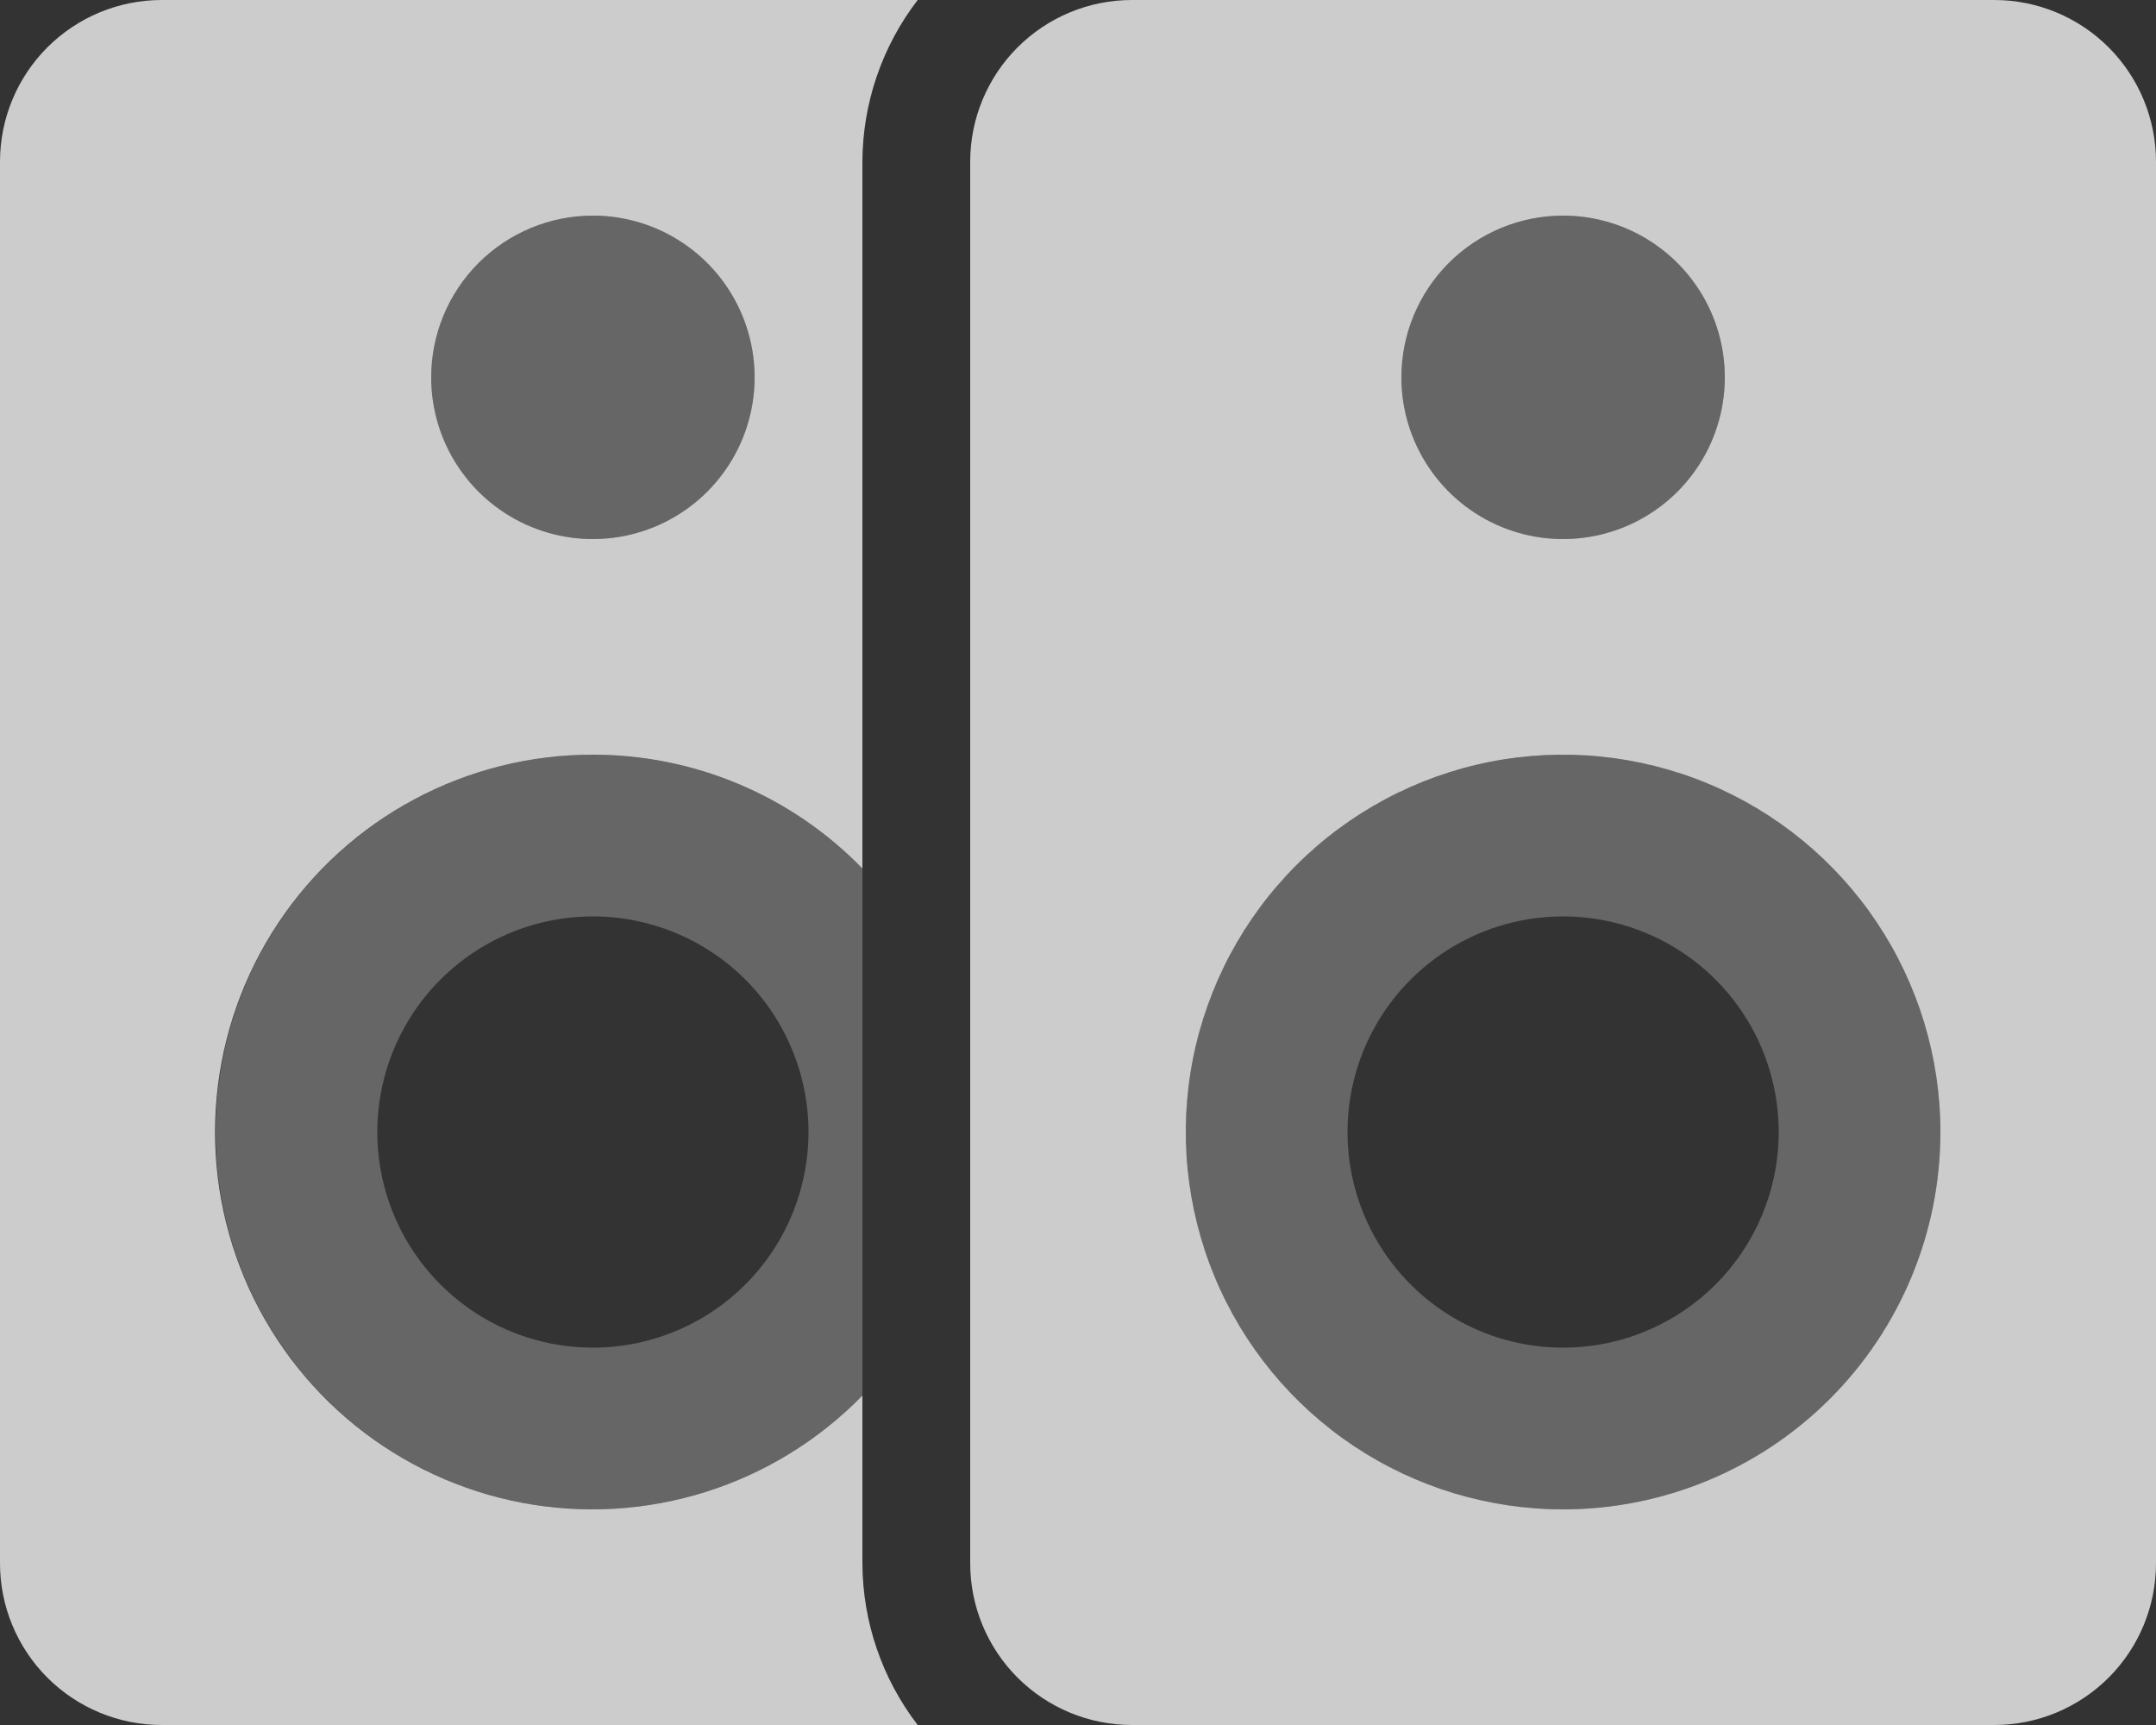 <svg width="640" height="512" viewBox="0 0 640 512" fill="none" xmlns="http://www.w3.org/2000/svg">
<rect x="0" y="0" width="640" height="512" fill="#333333" stroke="none"/>
<path d="M176 224C190.916 223.994 205.682 226.98 219.423 232.782C233.165 238.585 245.602 247.085 256 257.78V48C256.062 30.634 261.828 13.77 272.41 0L48 0C35.27 0 23.061 5.057 14.059 14.059C5.057 23.061 0 35.27 0 48L0 464C0 476.73 5.057 488.939 14.059 497.941C23.061 506.943 35.27 512 48 512H272.41C261.828 498.23 256.062 481.366 256 464V414.22C243.091 427.449 227.109 437.277 209.48 442.829C191.85 448.38 173.12 449.482 154.961 446.036C136.801 442.591 119.777 434.704 105.406 423.081C91.035 411.457 79.764 396.457 72.599 379.42C65.433 362.382 62.596 343.835 64.34 325.434C66.083 307.034 72.354 289.35 82.592 273.962C92.83 258.573 106.717 245.957 123.016 237.24C139.314 228.522 157.517 223.974 176 224V224ZM176 64C185.494 64 194.774 66.815 202.667 72.09C210.561 77.364 216.713 84.86 220.346 93.631C223.979 102.402 224.93 112.053 223.078 121.364C221.226 130.675 216.654 139.228 209.941 145.941C203.228 152.654 194.675 157.226 185.364 159.078C176.053 160.93 166.402 159.979 157.631 156.346C148.86 152.713 141.364 146.561 136.089 138.667C130.815 130.774 128 121.494 128 112C128 99.27 133.057 87.061 142.059 78.059C151.061 69.057 163.27 64 176 64V64ZM592 0H336C323.27 0 311.061 5.057 302.059 14.059C293.057 23.061 288 35.27 288 48V464C288 476.73 293.057 488.939 302.059 497.941C311.061 506.943 323.27 512 336 512H592C604.73 512 616.939 506.943 625.941 497.941C634.943 488.939 640 476.73 640 464V48C640 35.27 634.943 23.061 625.941 14.059C616.939 5.057 604.73 0 592 0V0ZM464 64C473.494 64 482.774 66.815 490.667 72.09C498.561 77.364 504.713 84.86 508.346 93.631C511.979 102.402 512.93 112.053 511.078 121.364C509.226 130.675 504.654 139.228 497.941 145.941C491.228 152.654 482.675 157.226 473.364 159.078C464.053 160.93 454.402 159.979 445.631 156.346C436.86 152.713 429.364 146.561 424.089 138.667C418.815 130.774 416 121.494 416 112C416 99.27 421.057 87.061 430.059 78.059C439.061 69.057 451.27 64 464 64V64ZM464 448C441.848 448 420.194 441.431 401.776 429.125C383.358 416.818 369.002 399.326 360.525 378.861C352.048 358.395 349.83 335.876 354.152 314.15C358.474 292.424 369.141 272.468 384.804 256.804C400.468 241.141 420.424 230.474 442.15 226.152C463.876 221.831 486.395 224.048 506.861 232.525C527.326 241.003 544.818 255.358 557.125 273.776C569.431 292.194 576 313.848 576 336C576 365.704 564.2 394.192 543.196 415.196C522.192 436.2 493.704 448 464 448V448Z" fill="white" fill-opacity="0.75"/>
<path d="M64 336C63.979 358.259 70.597 380.019 83.009 398.496C95.421 416.974 113.061 431.329 133.675 439.727C154.289 448.125 176.94 450.184 198.73 445.64C220.52 441.097 240.46 430.157 256 414.22V257.78C240.46 241.843 220.52 230.903 198.73 226.36C176.94 221.816 154.289 223.875 133.675 232.273C113.061 240.671 95.421 255.027 83.009 273.504C70.597 291.981 63.979 313.741 64 336V336ZM240 336C240 348.658 236.246 361.032 229.214 371.557C222.182 382.081 212.186 390.284 200.492 395.128C188.797 399.972 175.929 401.24 163.514 398.77C151.099 396.301 139.696 390.205 130.745 381.255C121.795 372.304 115.699 360.901 113.23 348.486C110.76 336.071 112.028 323.203 116.872 311.508C121.716 299.814 129.919 289.818 140.444 282.786C150.968 275.754 163.342 272 176 272C192.974 272 209.252 278.743 221.255 290.745C233.257 302.748 240 319.026 240 336ZM464 224C441.848 224 420.194 230.569 401.776 242.875C383.358 255.182 369.002 272.674 360.525 293.139C352.048 313.605 349.83 336.124 354.152 357.85C358.474 379.576 369.141 399.533 384.804 415.196C400.468 430.859 420.424 441.526 442.15 445.848C463.876 450.17 486.395 447.952 506.861 439.475C527.326 430.998 544.818 416.642 557.125 398.224C569.431 379.806 576 358.152 576 336C576 306.296 564.2 277.808 543.196 256.804C522.192 235.8 493.704 224 464 224V224ZM464 400C451.342 400 438.968 396.246 428.444 389.214C417.919 382.182 409.716 372.186 404.872 360.492C400.028 348.797 398.76 335.929 401.23 323.514C403.699 311.099 409.795 299.696 418.745 290.745C427.696 281.795 439.099 275.699 451.514 273.23C463.929 270.76 476.797 272.028 488.492 276.872C500.186 281.716 510.182 289.919 517.214 300.444C524.246 310.968 528 323.342 528 336C528 352.974 521.257 369.253 509.255 381.255C497.252 393.257 480.974 400 464 400ZM464 160C473.494 160 482.774 157.185 490.667 151.911C498.561 146.636 504.713 139.14 508.346 130.369C511.979 121.598 512.93 111.947 511.078 102.636C509.226 93.325 504.654 84.772 497.941 78.059C491.228 71.346 482.675 66.774 473.364 64.922C464.053 63.07 454.402 64.021 445.631 67.654C436.86 71.287 429.364 77.439 424.089 85.333C418.815 93.226 416 102.507 416 112C416 124.73 421.057 136.939 430.059 145.941C439.061 154.943 451.27 160 464 160V160ZM176 160C185.493 160 194.774 157.185 202.667 151.911C210.561 146.636 216.713 139.14 220.346 130.369C223.979 121.598 224.93 111.947 223.078 102.636C221.226 93.325 216.654 84.772 209.941 78.059C203.228 71.346 194.675 66.774 185.364 64.922C176.053 63.07 166.402 64.021 157.631 67.654C148.86 71.287 141.364 77.439 136.089 85.333C130.815 93.226 128 102.507 128 112C128 124.73 133.057 136.939 142.059 145.941C151.061 154.943 163.27 160 176 160V160Z" fill="white" fill-opacity="0.25"/>
</svg>
